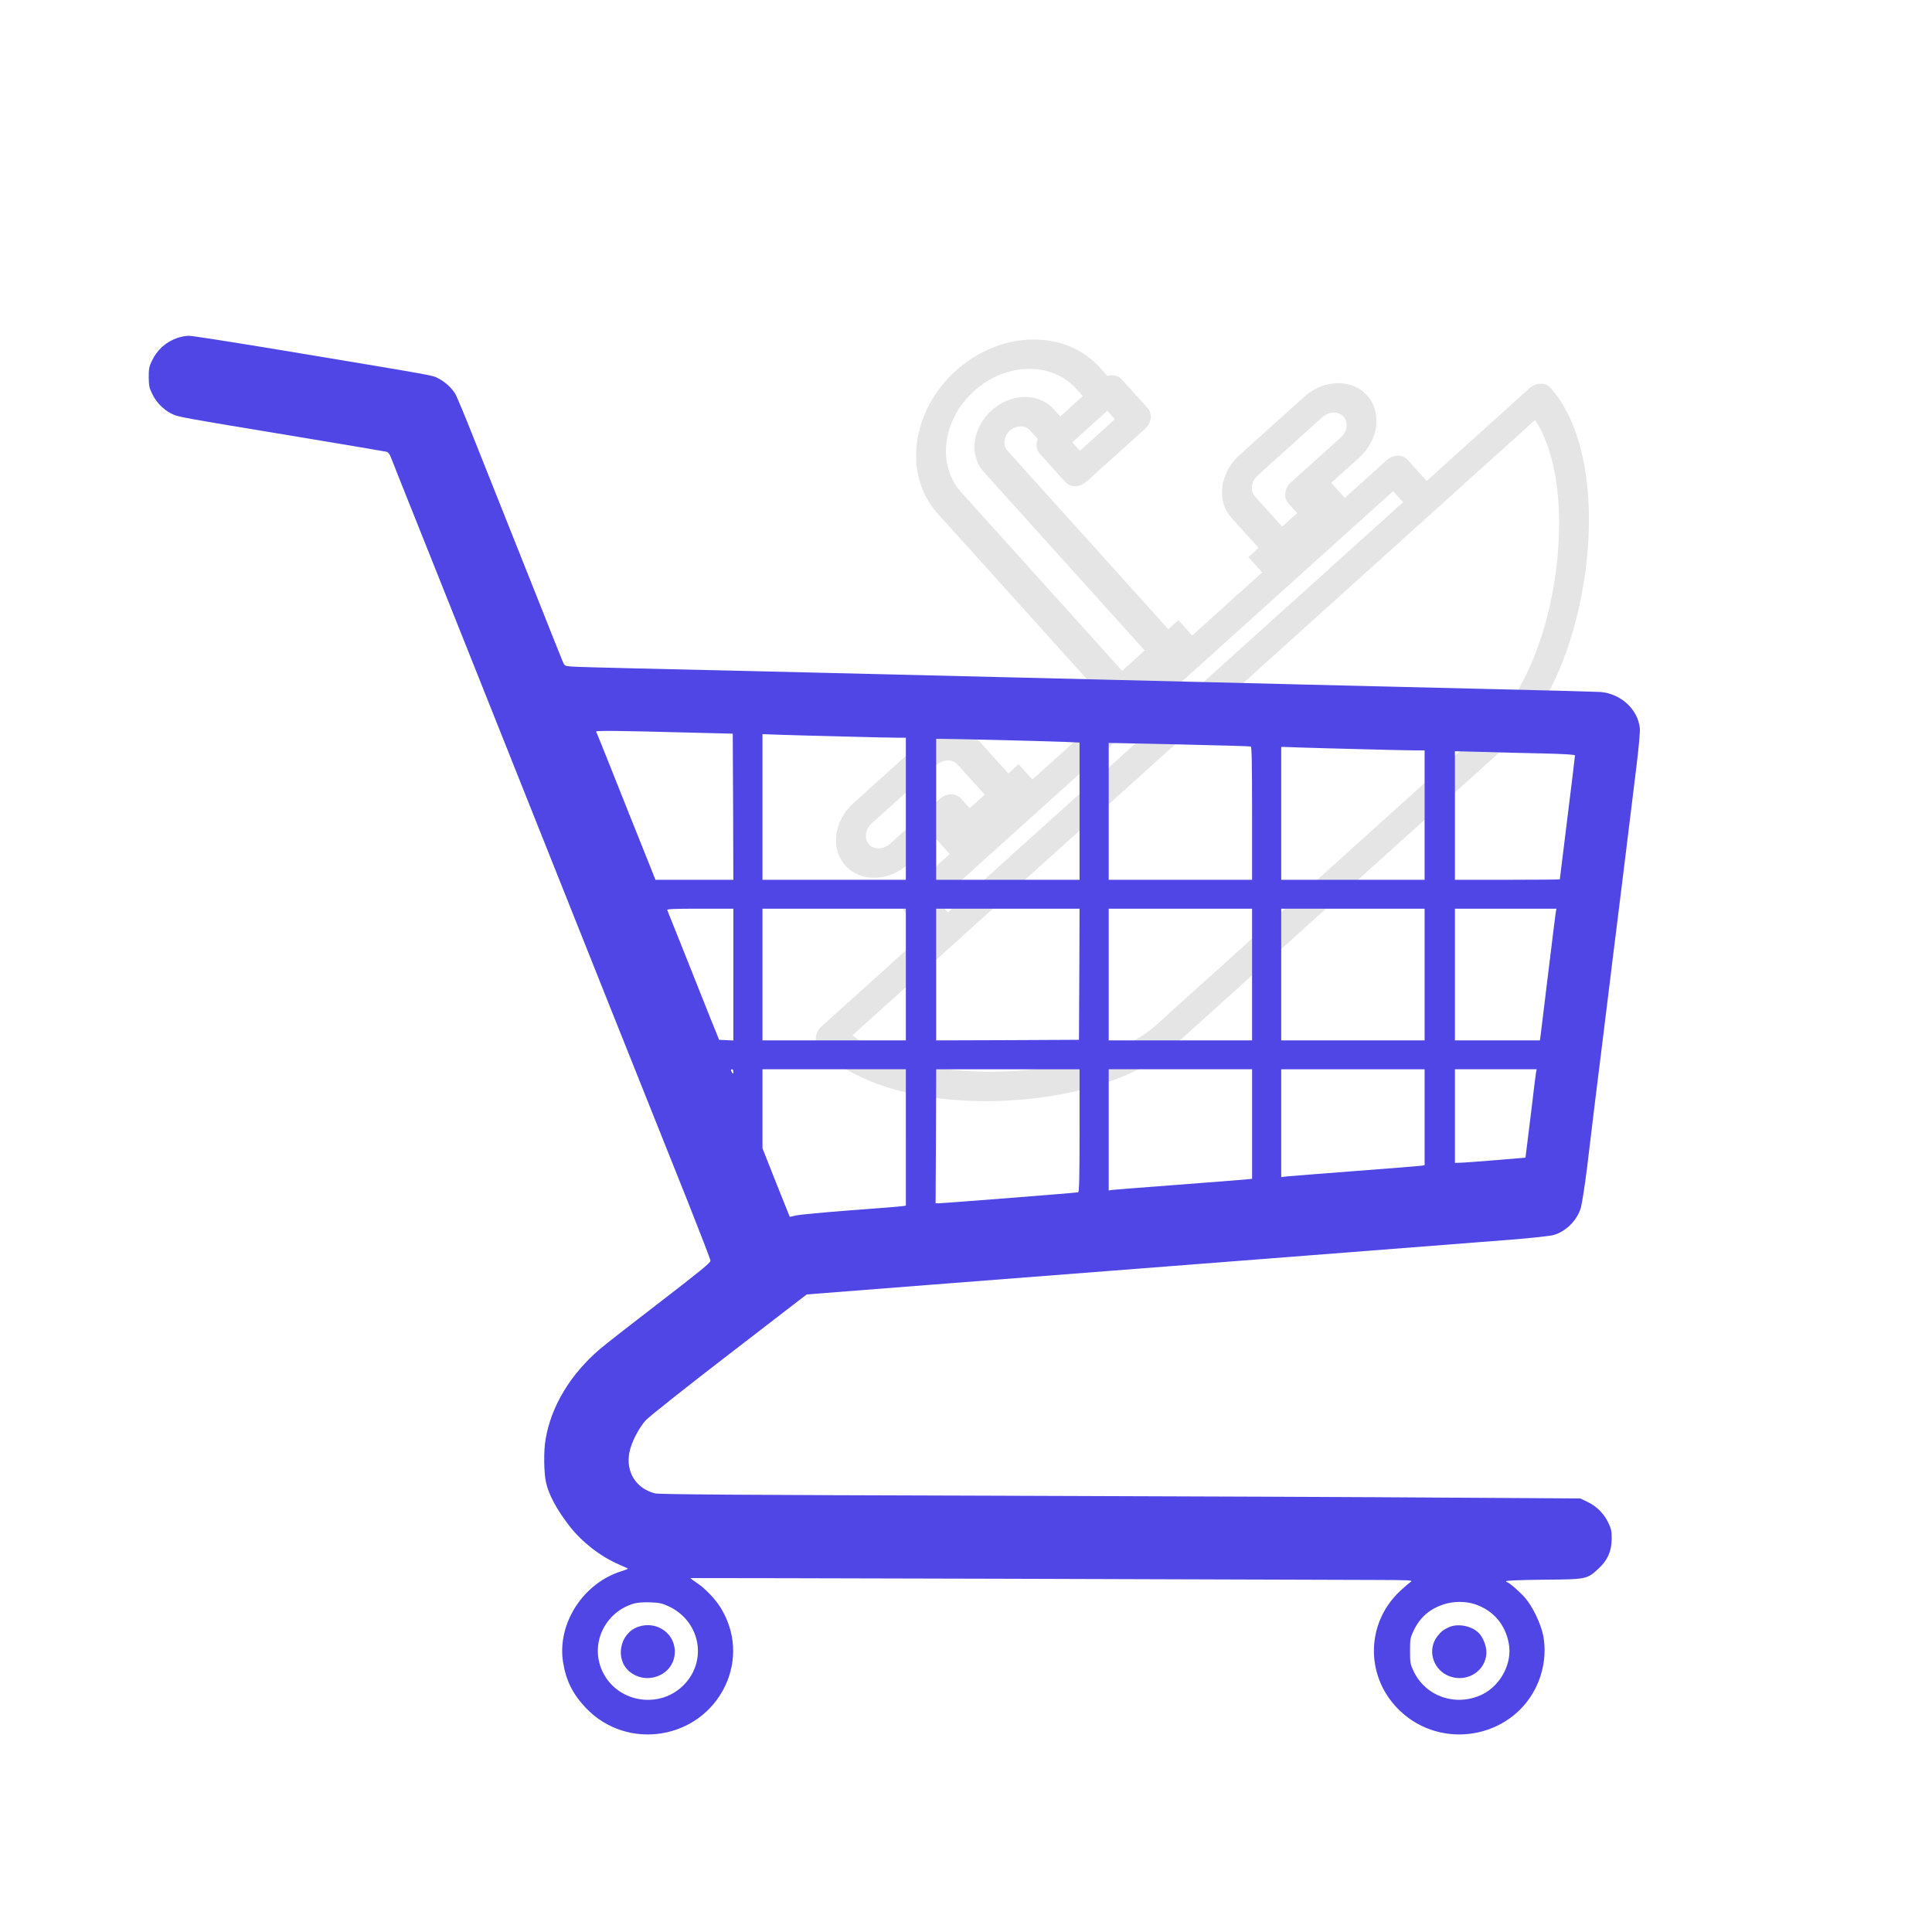 <svg width="512" height="512" xmlns="http://www.w3.org/2000/svg" xml:space="preserve" version="1.1" fill="#000000">
    <g id="Layer_1">
        <title>Layer 1</title>
        <g>
             -->
            <g transform="rotate(-42.031, 298.5, 173)">
                <g>
                    <g>
                        <path fill='#e5e5e5'
                            d="m424.789,192.453l-36.69,0l0,-7.565c0,-1.999 -1.885,-3.619 -4.211,-3.619l-14.904,0l0,-5.376l9.937,0c6.972,0 12.643,-4.875 12.643,-10.867c0,-5.993 -5.672,-10.868 -12.643,-10.868l-23.14,0c-6.972,0 -12.643,4.875 -12.643,10.868l0,10.774l-3.654,0l0,5.47l-24.955,0l0,-5.47l-3.582,0l0,-63.731c0,-1.909 1.806,-3.461 4.026,-3.461s4.026,1.552 4.026,3.461l0,3.107c-1.317,0.612 -2.211,1.809 -2.211,3.186l0,10.244c0,1.999 1.885,3.619 4.211,3.619l20.895,0c2.326,0 4.211,-1.62 4.211,-3.619l0,-10.244c0,-1.377 -0.894,-2.573 -2.211,-3.186l0,-3.107c0,-13.707 -12.974,-24.859 -28.92,-24.859c-15.946,0 -28.92,11.152 -28.92,24.859l0,63.731l-3.586,0l0,5.47l-24.953,0l0,-5.47l-3.654,0l0,-10.774c0,-5.993 -5.672,-10.868 -12.643,-10.868l-23.14,0c-6.972,0 -12.643,4.875 -12.643,10.868c0,5.992 5.672,10.867 12.643,10.867l9.937,0l0,5.377l-14.903,0c-2.326,0 -4.211,1.62 -4.211,3.619l0,7.565l-36.691,0c-1.116,0 -2.188,0.381 -2.977,1.06c-0.79,0.678 -1.234,1.599 -1.234,2.559c0,12.528 9.268,28.071 24.79,41.576c14.991,13.042 32.355,21.143 45.318,21.143l120.784,0c12.962,0 30.327,-8.102 45.318,-21.143c15.522,-13.506 24.79,-29.048 24.79,-41.577c0,-1.999 -1.885,-3.619 -4.211,-3.619zm-73.229,-27.428c0,-2.001 1.894,-3.629 4.222,-3.629l23.14,0c2.328,0 4.222,1.628 4.222,3.629c0,2.001 -1.894,3.629 -4.222,3.629l-17.802,0c-2.326,0 -4.211,1.62 -4.211,3.619l0,3.526l-5.349,0l0,-10.774zm-13.876,-40.04l-12.474,0l0,-3.006l12.474,0l0,3.006zm-43.208,-12.918c0,-9.716 9.195,-17.62 20.498,-17.62c11.303,0 20.499,7.904 20.499,17.62l0,2.673l-8.052,0l0,-2.673c0,-5.9 -5.583,-10.699 -12.447,-10.699c-6.863,0 -12.447,4.799 -12.447,10.699l0,63.731l-8.052,0l0,-63.731l0.001,0zm-76.398,56.586c-2.328,0 -4.222,-1.628 -4.222,-3.629c0,-2.001 1.894,-3.629 4.222,-3.629l23.14,0c2.328,0 4.222,1.628 4.222,3.629l0,10.774l-5.35,0l0,-3.526c0,-1.999 -1.885,-3.619 -4.211,-3.619l-17.802,0l0,0zm-0.756,19.853l162.357,0l0,3.946l-162.357,0l0,-3.946zm180.897,44.054c-13.262,11.538 -28.698,18.992 -39.327,18.992l-120.784,0c-10.629,0 -26.065,-7.455 -39.327,-18.992c-12.462,-10.842 -20.454,-22.841 -22.06,-32.869l243.559,0c-1.606,10.029 -9.599,22.027 -22.061,32.869z" />
                    </g>
                </g>
            </g>

            <g fill="#4f46e5" transform="translate(0, 1211) scale(0.1, -0.1)">
                <path
                    d="m470.759,11214.647c-30.893,-10.41 -54.371,-31.535 -68.582,-61.539c-6.796,-14.084 -8.032,-21.125 -8.032,-42.863c0.309,-22.044 1.545,-28.78 9.268,-44.088c10.504,-22.35 29.657,-41.639 50.973,-52.354c17.918,-8.879 10.504,-7.654 350.633,-63.989c117.392,-19.595 215.94,-36.128 219.338,-37.046c4.016,-0.918 8.341,-6.123 11.43,-14.39c2.78,-7.348 34.291,-86.951 70.435,-176.964c36.145,-90.013 86.191,-215.541 111.214,-278.611c25.023,-63.07 69.509,-174.821 98.857,-247.994c29.348,-73.174 73.834,-184.924 98.857,-247.994c25.023,-63.07 69.509,-174.821 98.857,-247.994c29.348,-73.174 73.834,-184.924 98.857,-247.994c85.573,-214.622 150.757,-377.809 210.38,-526.605c32.437,-81.746 59.314,-151.552 59.623,-155.226c0.309,-5.205 -27.495,-27.861 -134.074,-109.914c-73.834,-56.641 -145.505,-112.669 -159.098,-124.303c-77.85,-66.744 -128.823,-150.94 -143.651,-238.197c-5.561,-30.31 -4.943,-88.176 0.927,-115.118c7.105,-32.76 28.73,-72.561 62.712,-116.343c33.055,-42.251 81.557,-79.909 130.367,-101.035c12.357,-5.205 23.17,-10.41 23.787,-11.022c0.927,-0.612 -6.487,-3.674 -16.373,-6.736c-101.946,-31.535 -171.146,-138.693 -155.39,-240.646c7.723,-48.987 25.641,-85.114 60.241,-121.548c109.36,-115.425 301.822,-84.808 369.786,58.784c31.511,67.05 27.186,142.061 -12.048,206.05c-14.211,23.269 -42.323,52.661 -64.566,67.05c-8.959,6.123 -16.064,11.328 -15.755,11.94c0.618,0.306 380.29,-0.612 844.299,-1.837c464.009,-1.531 894.963,-3.062 957.675,-3.062c108.125,-0.306 113.994,-0.612 106.58,-5.511c-4.325,-2.755 -16.682,-13.471 -27.495,-23.575c-93.296,-86.951 -92.987,-231.461 0.618,-319.025c109.669,-102.872 289.774,-72.255 357.429,60.315c22.552,44.394 29.966,96.136 20.389,142.367c-6.179,29.698 -27.186,73.48 -46.03,96.136c-13.284,15.921 -44.486,43.169 -49.119,43.169c-1.545,0 -2.471,1.225 -2.471,2.755c0,1.837 39.543,3.368 99.784,3.98c114.303,0.918 114.612,1.225 145.505,30.004c23.787,22.044 33.982,45.925 34.291,78.072c0,21.738 -1.236,26.943 -9.886,44.7c-12.048,24.187 -31.511,42.863 -55.916,54.191l-17.609,8.266l-344.454,2.143c-189.373,1.531 -737.719,3.674 -1218.719,5.205c-658.324,1.837 -877.663,3.368 -888.475,6.123c-50.664,12.859 -77.85,56.335 -68.273,108.077c4.634,25.718 25.023,65.826 43.868,86.033c8.341,9.185 107.507,87.87 220.574,174.821l205.437,158.288l333.024,26.024c183.194,14.084 581.092,45.006 884.459,68.581c303.367,23.575 595.303,46.537 648.748,50.517c53.444,4.286 104.417,9.797 112.758,12.247c33.055,9.185 62.403,38.577 72.598,71.949c3.089,11.022 10.812,60.621 16.991,110.22c5.87,49.599 14.829,123.385 19.771,163.799c5.252,40.414 17.609,142.367 28.112,226.563c10.195,84.196 29.966,242.79 43.559,352.091c13.284,109.607 30.275,245.239 37.071,301.573c8.032,64.601 12.048,108.077 10.812,117.874c-5.87,50.211 -50.664,90.931 -105.035,95.218c-10.504,0.612 -163.423,4.899 -340.129,8.879c-176.706,4.286 -376.274,8.879 -443.311,10.716c-67.037,1.531 -178.56,4.286 -247.76,6.123c-69.509,1.531 -181.958,4.286 -250.231,6.123c-68.582,1.531 -181.34,4.592 -251.158,6.123c-295.335,7.348 -885.386,21.432 -1024.094,24.493c-82.484,1.837 -158.48,3.98 -168.983,4.899c-18.845,1.531 -18.845,1.837 -24.096,14.39c-3.089,7.042 -25.95,64.601 -50.973,127.671c-25.332,63.07 -66.728,167.779 -92.678,232.686c-25.95,64.907 -66.419,166.86 -90.207,226.563c-23.478,59.702 -46.339,114.2 -50.355,121.242c-8.959,15.002 -27.803,32.454 -43.868,40.414c-18.845,9.491 11.739,3.98 -409.02,74.092c-131.603,21.738 -245.597,39.802 -253.32,39.495c-7.414,0 -21.007,-2.449 -29.657,-5.511zm1335.184,-1045.556l135.928,-3.368l0.927,-193.497l0.618,-193.803l-103.182,0l-103.182,0l-33.982,85.114c-18.845,46.537 -53.753,134.407 -77.85,195.028c-24.096,60.621 -44.486,111.138 -45.412,112.669c-1.854,2.755 58.078,2.449 226.135,-2.143zm434.043,-11.022c65.493,-1.837 128.205,-3.062 139.635,-3.062l21.007,0l0,-188.292l0,-188.292l-189.99,0l-189.99,0l0,193.191l0,192.884l50.355,-1.837c27.495,-0.918 103.491,-3.062 168.983,-4.592zm406.24,-9.185c73.216,-1.837 151.374,-3.98 173.926,-4.899l40.778,-1.837l0,-181.863l0,-181.863l-189.99,0l-189.99,0l0,186.761l0,186.761l16.373,0c8.65,0 75.996,-1.225 148.903,-3.062zm668.21,-17.145c2.78,-0.918 3.707,-38.883 3.707,-177.27l0,-176.045l-189.99,0l-189.99,0l0,181.556l0,181.25l185.974,-3.98c102.564,-2.449 188.137,-4.592 190.299,-5.511zm301.204,-7.348c64.257,-1.837 126.66,-3.062 138.399,-3.062l21.316,0l0,-171.453l0,-171.453l-189.99,0l-189.99,0l0,176.045l0,176.352l51.9,-1.837c28.421,-0.918 104.109,-3.062 168.365,-4.592zm471.114,-11.022c61.168,-1.531 87.118,-3.062 87.118,-5.511c0,-2.143 -8.959,-76.235 -20.08,-165.33c-11.121,-88.788 -20.08,-162.268 -20.08,-162.88c0,-0.612 -62.403,-1.225 -139.017,-1.225l-139.017,0l0,170.534l0,170.228l71.98,-1.837c39.234,-1.225 110.905,-3.062 159.098,-3.98zm-2143.338,-586.001l0,-174.821l-18.845,0.918l-18.845,0.918l-24.096,59.702c-12.975,32.76 -43.559,109.301 -67.655,169.922c-24.405,60.621 -44.794,112.057 -45.721,114.2c-1.236,2.755 17.3,3.674 86.809,3.674l88.353,0l0,-174.515zm457.213,0l0,-174.515l-189.99,0l-189.99,0l0,174.515l0,174.515l189.99,0l189.99,0l0,-174.515zm459.684,0.918l-0.927,-173.902l-189.064,-0.918l-189.373,-0.612l0,174.515l0,174.515l189.99,0l189.99,0l-0.618,-173.596zm457.83,-0.918l0,-174.515l-189.99,0l-189.99,0l0,174.515l0,174.515l189.99,0l189.99,0l0,-174.515zm457.213,0l0,-174.515l-189.99,0l-189.99,0l0,174.515l0,174.515l189.99,0l189.99,0l0,-174.515zm347.543,164.717c-0.927,-5.511 -9.886,-78.378 -20.08,-161.656c-10.195,-83.277 -19.154,-157.369 -20.08,-164.411l-1.854,-13.165l-112.758,0l-112.45,0l0,174.515l0,174.515l134.383,0l134.692,0l-1.854,-9.797zm-2179.483,-422.509c0,-5.817 -0.618,-6.123 -3.089,-2.449c-4.016,5.817 -4.016,9.185 0,9.185c1.854,0 3.089,-3.062 3.089,-6.736zm457.213,-173.902l0,-180.638l-6.796,-1.225c-4.016,-0.918 -65.493,-5.817 -136.855,-11.022c-71.362,-5.511 -137.473,-11.634 -146.741,-13.777c-9.268,-2.143 -17.3,-3.98 -17.3,-3.674c-0.309,0.306 -16.682,41.332 -36.453,90.931l-35.836,90.625l0,104.709l0,104.709l189.99,0l189.99,0l0,-180.638zm460.302,18.37c0,-127.365 -0.927,-162.88 -3.707,-163.799c-4.325,-1.225 -356.811,-29.086 -370.095,-29.086l-7.723,0l0.927,177.576l0.618,177.576l189.99,0l189.99,0l0,-162.268zm457.213,17.145l0,-145.123l-17.609,-1.837c-9.886,-0.918 -90.825,-7.348 -180.105,-14.084c-89.28,-6.736 -166.821,-12.859 -172.073,-13.471l-10.195,-1.531l0,160.737l0,160.431l189.99,0l189.99,0l0,-145.123zm457.213,18.064l0,-127.059l-6.796,-1.225c-4.016,-0.918 -82.175,-7.042 -173.926,-14.084c-91.751,-7.042 -174.235,-13.471 -182.885,-14.39l-16.373,-1.837l0,142.979l0,142.673l189.99,0l189.99,0l0,-127.059zm295.026,117.262c-0.927,-5.511 -6.487,-50.824 -12.357,-100.422c-6.179,-49.599 -12.048,-97.973 -13.284,-107.158l-2.162,-16.839l-80.321,-6.736c-44.177,-3.674 -86.191,-6.736 -93.296,-6.736l-13.284,-0.306l0,123.997l0,123.997l108.125,0l108.434,0l-1.854,-9.797zm-2298.729,-1413.262c83.101,-38.577 104.109,-142.061 41.705,-207.274c-62.094,-64.907 -172.073,-50.211 -214.087,29.086c-38.616,72.867 0.618,162.268 81.248,185.537c8.65,2.449 25.023,3.674 42.323,3.062c24.096,-0.918 31.511,-2.449 48.811,-10.41zm2136.851,5.511c48.502,-16.227 80.63,-53.273 89.898,-104.096c9.886,-51.742 -21.007,-110.832 -70.127,-135.019c-68.582,-33.372 -149.521,-6.429 -181.649,60.621c-9.268,19.595 -9.886,22.962 -9.886,54.498c0,31.535 0.618,34.903 9.577,53.885c16.682,34.903 41.396,56.641 78.159,69.193c26.568,8.879 58.387,9.185 84.028,0.918z" />
                <path
                    d="m1691.022,7798.754c-48.811,-17.145 -62.094,-85.726 -22.861,-118.486c45.103,-37.352 114.612,-10.716 119.864,45.925c4.943,52.354 -46.03,90.319 -97.003,72.561z" />
                <path
                    d="m3841.466,7798.448c-16.064,-7.042 -22.552,-11.94 -32.746,-25.412c-25.641,-33.678 -12.975,-82.971 25.641,-102.259c48.502,-23.881 104.726,8.879 104.726,60.927c0,16.533 -8.65,38.271 -19.462,49.905c-17.609,18.982 -54.371,26.636 -78.159,16.839z" />
            </g>
        </g>

    </g>

</svg>